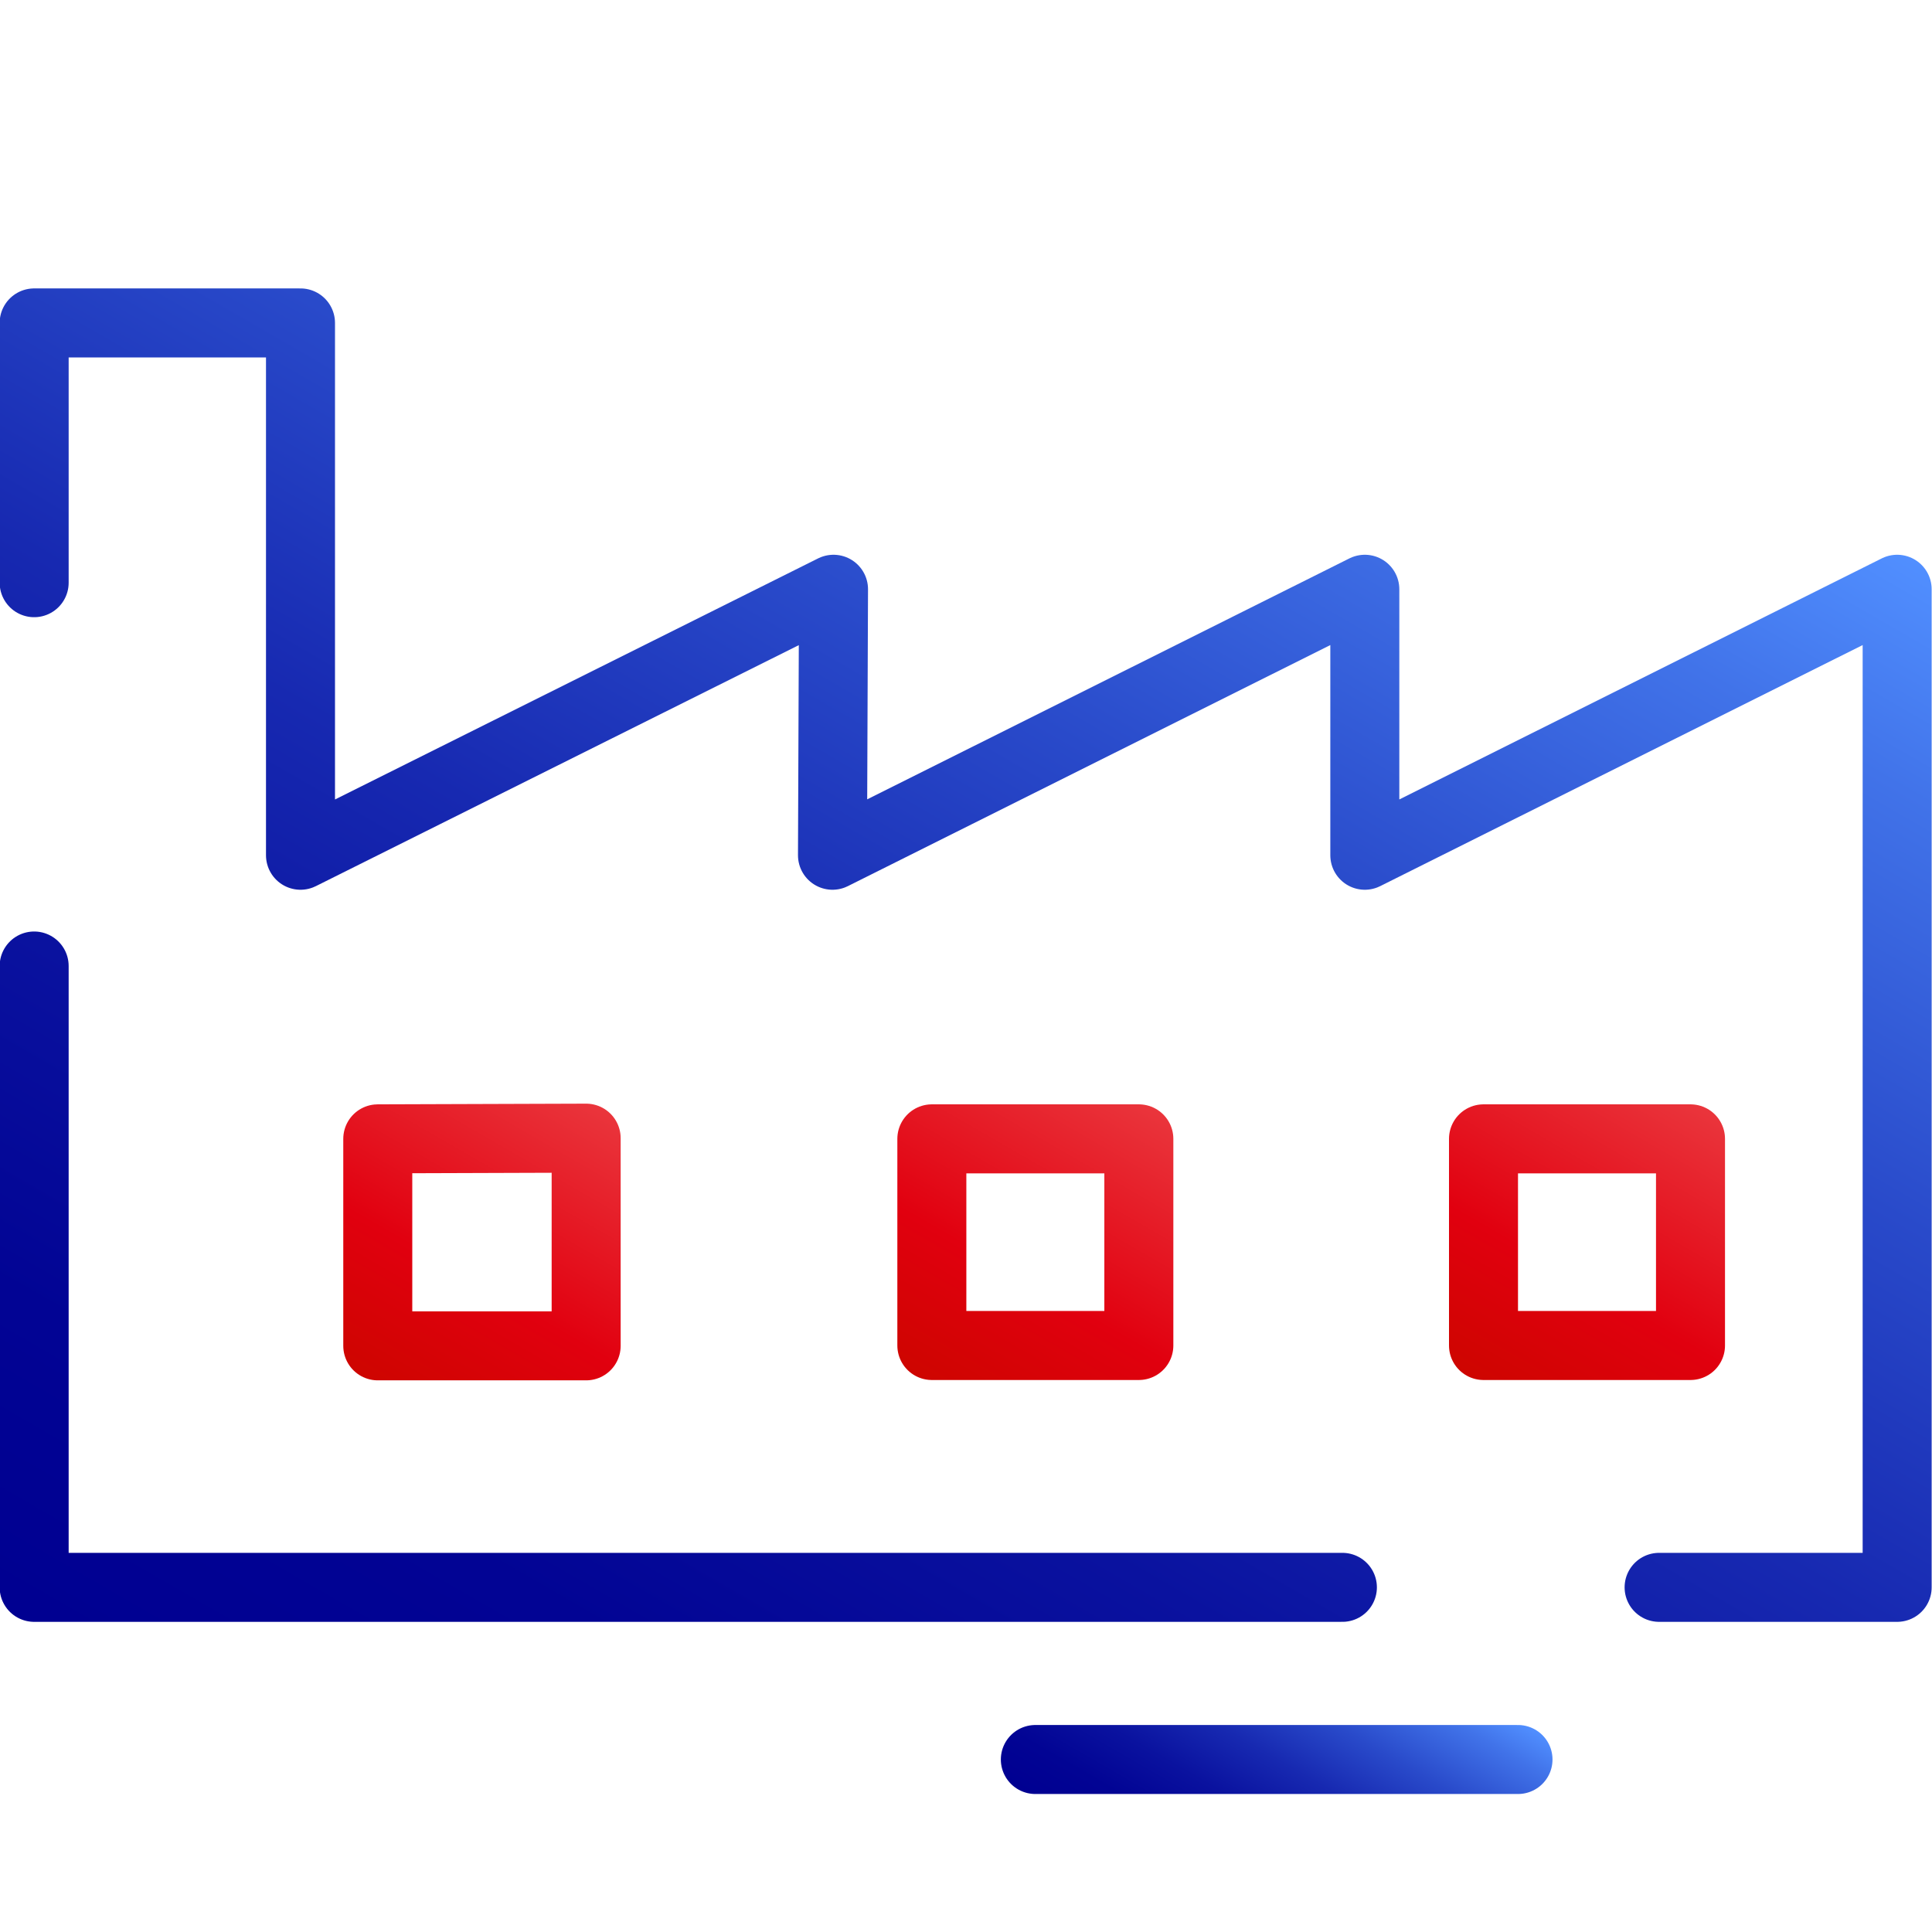 <?xml version="1.0" encoding="UTF-8"?>
<svg xmlns="http://www.w3.org/2000/svg" xmlns:xlink="http://www.w3.org/1999/xlink" viewBox="0 0 56 56">
  <defs>
    <style>
      .cls-1 {
        stroke-width: 0px;
      }

      .cls-1, .cls-2, .cls-3, .cls-4, .cls-5, .cls-6 {
        fill: none;
      }

      .cls-2 {
        stroke: url(#Dégradé_sans_nom_108);
      }

      .cls-2, .cls-3, .cls-4, .cls-5, .cls-6 {
        stroke-linecap: round;
        stroke-linejoin: round;
        stroke-width: 2px;
      }

      .cls-3 {
        stroke: url(#Dégradé_sans_nom_140);
      }

      .cls-4 {
        stroke: url(#Dégradé_sans_nom_108-2);
      }

      .cls-5 {
        stroke: url(#Dégradé_sans_nom_140-3);
      }

      .cls-6 {
        stroke: url(#Dégradé_sans_nom_140-2);
      }
    </style>
    <linearGradient id="Dégradé_sans_nom_108" data-name="Dégradé sans nom 108" x1="12.81" y1="53.99" x2="39.84" y2="7.17" gradientUnits="userSpaceOnUse">
      <stop offset="0" stop-color="#000091"/>
      <stop offset=".15" stop-color="#020494"/>
      <stop offset=".32" stop-color="#0a129f"/>
      <stop offset=".5" stop-color="#1729b1"/>
      <stop offset=".69" stop-color="#294aca"/>
      <stop offset=".89" stop-color="#4173e9"/>
      <stop offset="1" stop-color="#518fff"/>
    </linearGradient>
    <linearGradient id="Dégradé_sans_nom_140" data-name="Dégradé sans nom 140" x1="11.41" y1="40.44" x2="16.53" y2="31.57" gradientUnits="userSpaceOnUse">
      <stop offset="0" stop-color="#ce0500"/>
      <stop offset=".39" stop-color="#e1000f"/>
      <stop offset="1" stop-color="#ea353c"/>
    </linearGradient>
    <linearGradient id="Dégradé_sans_nom_140-2" data-name="Dégradé sans nom 140" x1="27.46" y1="40.41" x2="32.55" y2="31.59" xlink:href="#Dégradé_sans_nom_140"/>
    <linearGradient id="Dégradé_sans_nom_140-3" data-name="Dégradé sans nom 140" x1="43.46" y1="40.41" x2="48.55" y2="31.59" xlink:href="#Dégradé_sans_nom_140"/>
    <linearGradient id="Dégradé_sans_nom_108-2" data-name="Dégradé sans nom 108" x1="34.75" y1="54.89" x2="39.25" y2="47.1" xlink:href="#Dégradé_sans_nom_108"/>
  </defs>
  <g id="ICONES">
    <path class="cls-2" d="m48.09,46.01h6.9v-28.93l-15.43,7.71v-7.71l-15.43,7.71.03-7.71-15.45,7.71v-15.43H.99v7.53m0,11.11v18.01h37.92"/>
    <polygon class="cls-3" points="16.99 32.99 16.99 39.01 10.95 39.01 10.95 33.01 16.99 32.99"/>
    <rect class="cls-6" x="27.01" y="33.01" width="6" height="5.99"/>
    <rect class="cls-5" x="43" y="33.01" width="6" height="5.99"/>
    <line class="cls-4" x1="30.01" y1="51" x2="44" y2="51"/>
  </g>
  <g id="Cadres">
    <rect class="cls-1" width="56" height="56"/>
  </g>
</svg>